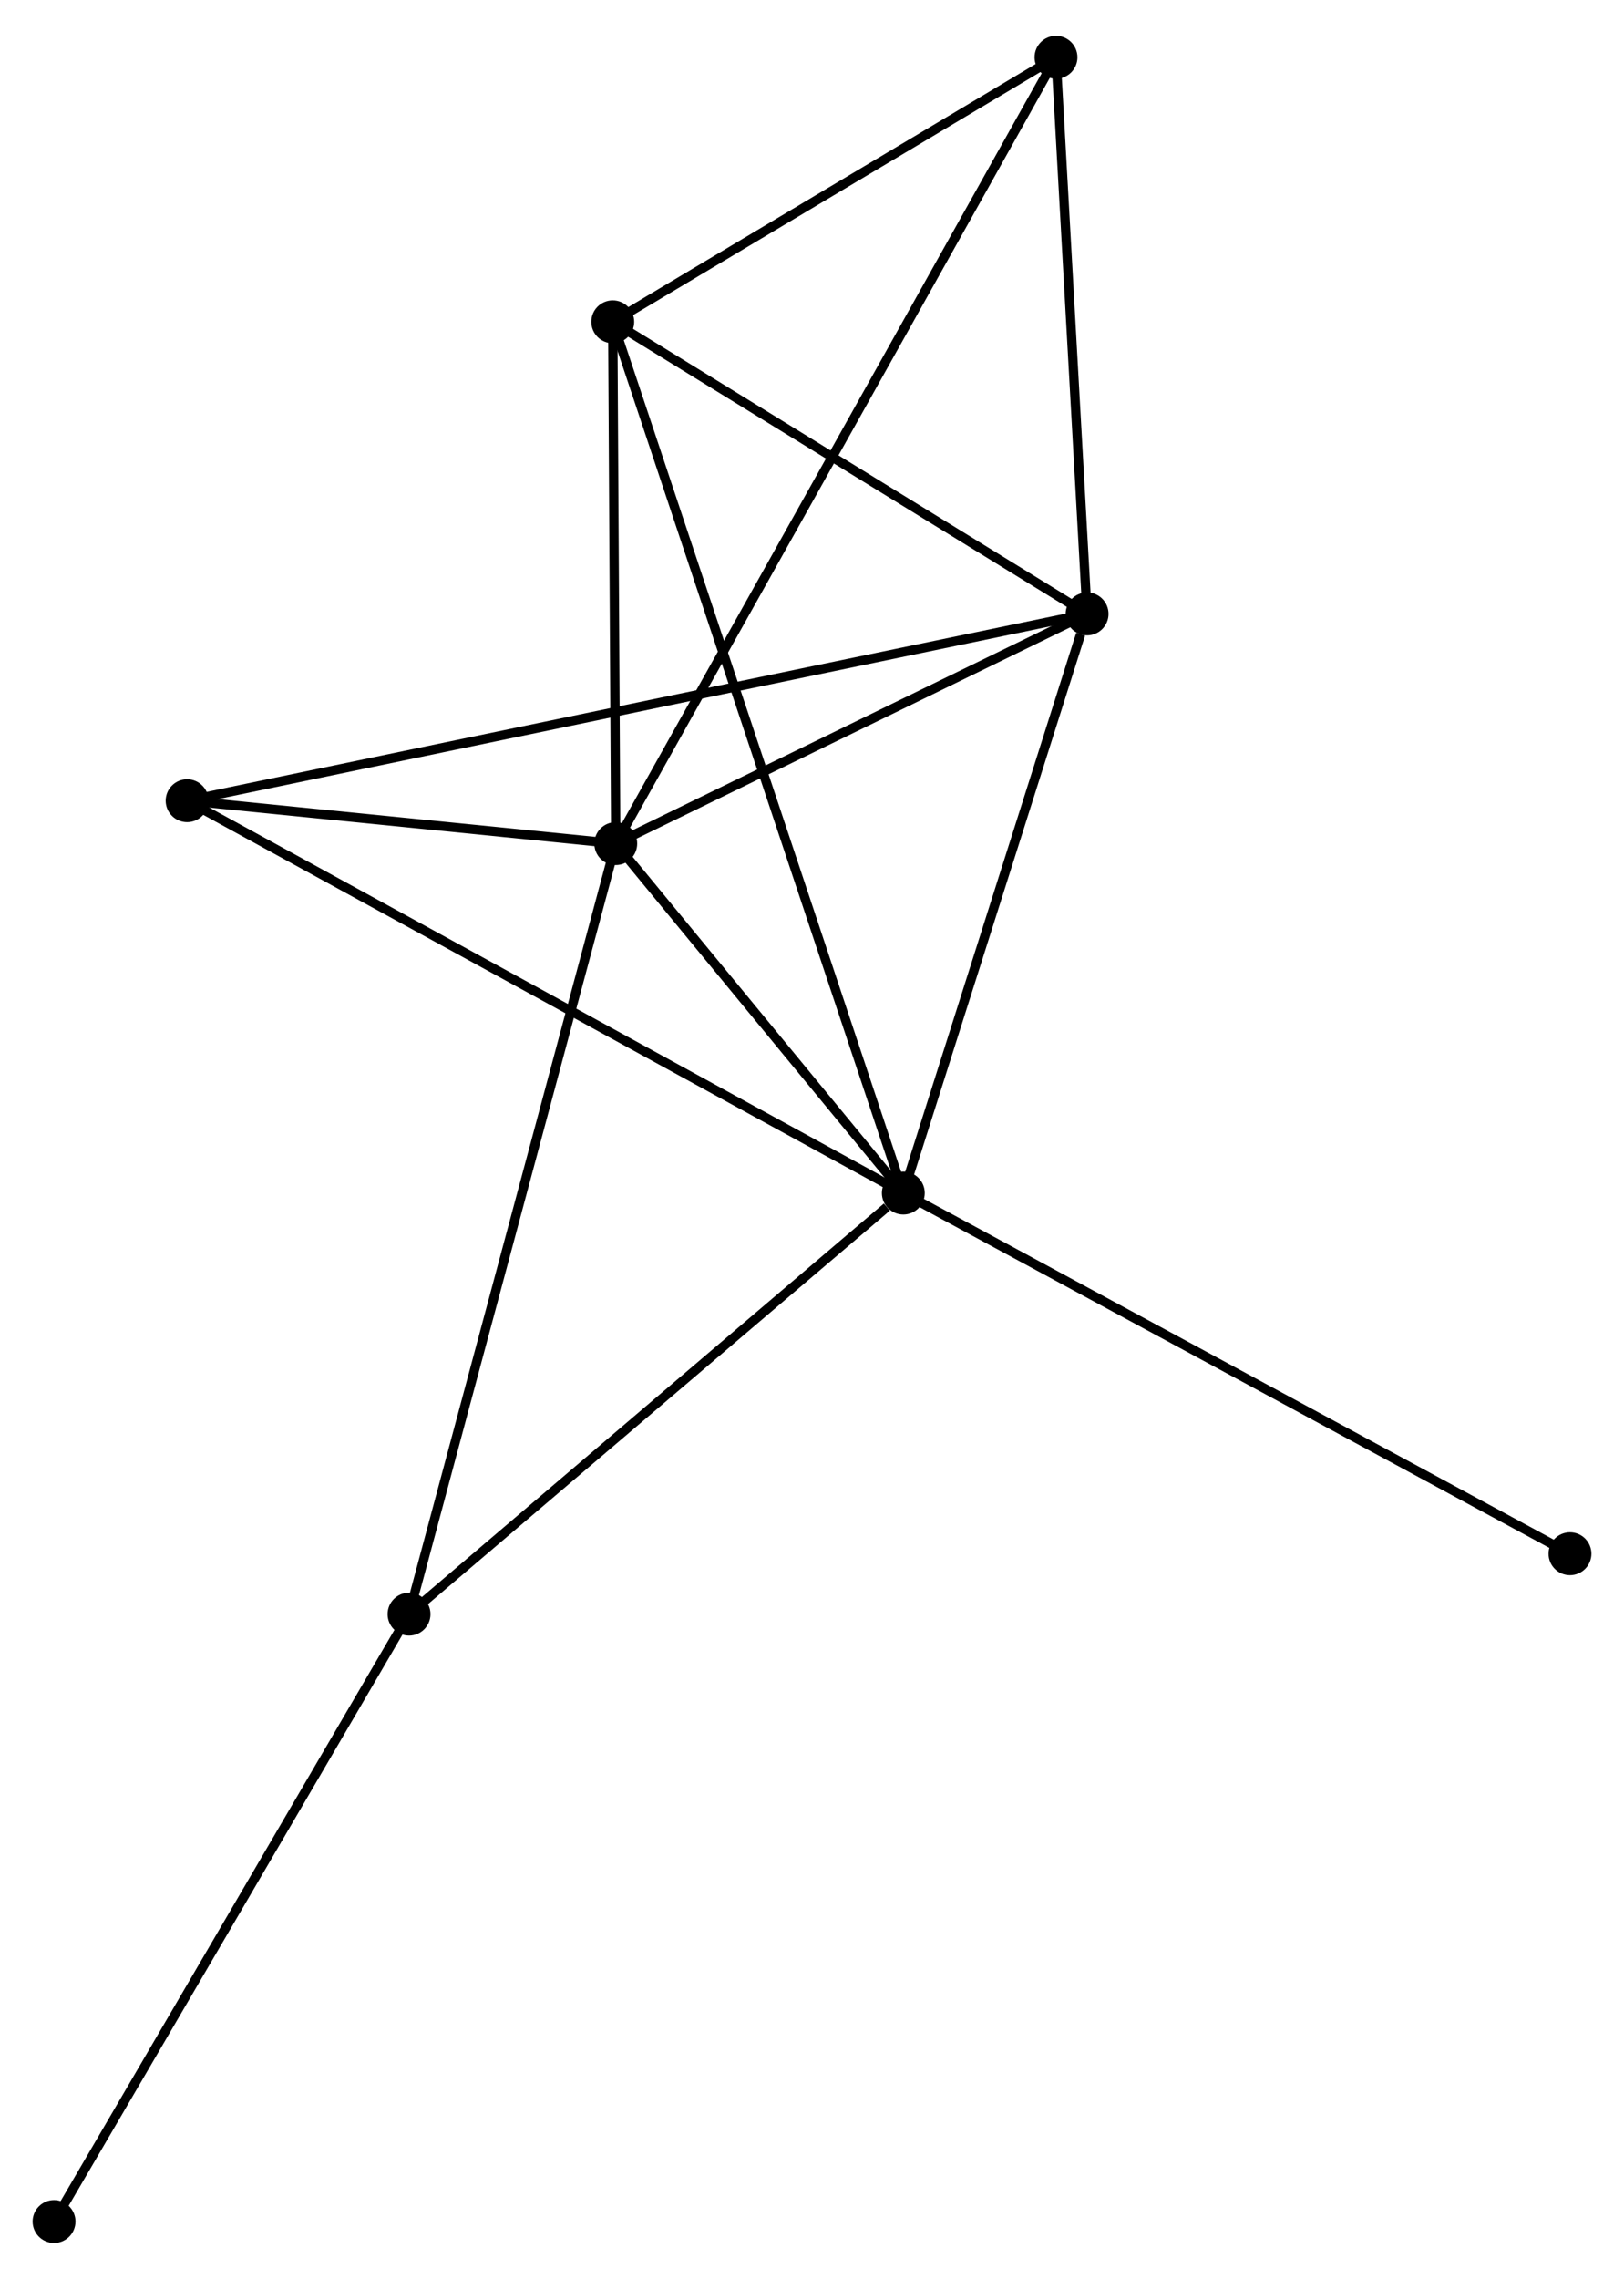 <?xml version="1.0" encoding="UTF-8" standalone="no"?>
<!DOCTYPE svg PUBLIC "-//W3C//DTD SVG 1.1//EN"
 "http://www.w3.org/Graphics/SVG/1.1/DTD/svg11.dtd">
<!-- Generated by graphviz version 2.36.0 (20140111.2315)
 -->
<!-- Title: %3 Pages: 1 -->
<svg width="174pt" height="244pt"
 viewBox="0.00 0.00 174.23 243.64" xmlns="http://www.w3.org/2000/svg" xmlns:xlink="http://www.w3.org/1999/xlink">
<g id="graph0" class="graph" transform="scale(1 1) rotate(0) translate(4 239.638)">
<title>%3</title>
<!-- 0 -->
<g id="node1" class="node"><title>0</title>
<ellipse fill="black" stroke="black" cx="62.061" cy="-149.534" rx="1.8" ry="1.8"/>
</g>
<!-- 1 -->
<g id="node2" class="node"><title>1</title>
<ellipse fill="black" stroke="black" cx="92.912" cy="-112.067" rx="1.8" ry="1.8"/>
</g>
<!-- 0&#45;&#45;1 -->
<g id="edge1" class="edge"><title>0&#45;&#45;1</title>
<path fill="none" stroke="black" d="M63.386,-147.924C68.461,-141.761 86.619,-119.709 91.625,-113.629"/>
</g>
<!-- 2 -->
<g id="node3" class="node"><title>2</title>
<ellipse fill="black" stroke="black" cx="112.627" cy="-174.161" rx="1.8" ry="1.8"/>
</g>
<!-- 0&#45;&#45;2 -->
<g id="edge2" class="edge"><title>0&#45;&#45;2</title>
<path fill="none" stroke="black" d="M63.743,-150.354C71.421,-154.093 103.089,-169.516 110.886,-173.313"/>
</g>
<!-- 3 -->
<g id="node4" class="node"><title>3</title>
<ellipse fill="black" stroke="black" cx="61.738" cy="-205.477" rx="1.8" ry="1.8"/>
</g>
<!-- 0&#45;&#45;3 -->
<g id="edge3" class="edge"><title>0&#45;&#45;3</title>
<path fill="none" stroke="black" d="M62.05,-151.396C62.001,-159.889 61.799,-194.925 61.749,-203.551"/>
</g>
<!-- 4 -->
<g id="node5" class="node"><title>4</title>
<ellipse fill="black" stroke="black" cx="109.291" cy="-233.838" rx="1.8" ry="1.8"/>
</g>
<!-- 0&#45;&#45;4 -->
<g id="edge4" class="edge"><title>0&#45;&#45;4</title>
<path fill="none" stroke="black" d="M63.047,-151.295C69.194,-162.266 102.179,-221.144 108.31,-232.087"/>
</g>
<!-- 5 -->
<g id="node6" class="node"><title>5</title>
<ellipse fill="black" stroke="black" cx="16.075" cy="-154.134" rx="1.8" ry="1.8"/>
</g>
<!-- 0&#45;&#45;5 -->
<g id="edge5" class="edge"><title>0&#45;&#45;5</title>
<path fill="none" stroke="black" d="M60.085,-149.732C52.521,-150.488 25.455,-153.195 17.992,-153.942"/>
</g>
<!-- 6 -->
<g id="node7" class="node"><title>6</title>
<ellipse fill="black" stroke="black" cx="39.883" cy="-66.919" rx="1.8" ry="1.8"/>
</g>
<!-- 0&#45;&#45;6 -->
<g id="edge6" class="edge"><title>0&#45;&#45;6</title>
<path fill="none" stroke="black" d="M61.513,-147.492C58.444,-136.062 43.43,-80.133 40.411,-68.89"/>
</g>
<!-- 1&#45;&#45;2 -->
<g id="edge7" class="edge"><title>1&#45;&#45;2</title>
<path fill="none" stroke="black" d="M93.48,-113.858C96.309,-122.767 108.846,-162.255 111.937,-171.988"/>
</g>
<!-- 1&#45;&#45;3 -->
<g id="edge8" class="edge"><title>1&#45;&#45;3</title>
<path fill="none" stroke="black" d="M92.26,-114.018C88.204,-126.174 66.432,-191.412 62.386,-203.537"/>
</g>
<!-- 1&#45;&#45;5 -->
<g id="edge9" class="edge"><title>1&#45;&#45;5</title>
<path fill="none" stroke="black" d="M91.307,-112.945C81.307,-118.42 27.644,-147.799 17.671,-153.26"/>
</g>
<!-- 1&#45;&#45;6 -->
<g id="edge10" class="edge"><title>1&#45;&#45;6</title>
<path fill="none" stroke="black" d="M91.147,-110.565C82.952,-103.588 48.691,-74.418 41.294,-68.121"/>
</g>
<!-- 8 -->
<g id="node8" class="node"><title>8</title>
<ellipse fill="black" stroke="black" cx="164.434" cy="-73.397" rx="1.8" ry="1.8"/>
</g>
<!-- 1&#45;&#45;8 -->
<g id="edge11" class="edge"><title>1&#45;&#45;8</title>
<path fill="none" stroke="black" d="M94.68,-111.111C104.575,-105.761 152.995,-79.582 162.728,-74.319"/>
</g>
<!-- 2&#45;&#45;3 -->
<g id="edge12" class="edge"><title>2&#45;&#45;3</title>
<path fill="none" stroke="black" d="M110.934,-175.203C103.207,-179.958 71.337,-199.57 63.49,-204.399"/>
</g>
<!-- 2&#45;&#45;4 -->
<g id="edge13" class="edge"><title>2&#45;&#45;4</title>
<path fill="none" stroke="black" d="M112.516,-176.147C112.009,-185.207 109.92,-222.582 109.406,-231.784"/>
</g>
<!-- 2&#45;&#45;5 -->
<g id="edge14" class="edge"><title>2&#45;&#45;5</title>
<path fill="none" stroke="black" d="M110.61,-173.743C98.045,-171.136 30.613,-157.149 18.08,-154.55"/>
</g>
<!-- 3&#45;&#45;4 -->
<g id="edge15" class="edge"><title>3&#45;&#45;4</title>
<path fill="none" stroke="black" d="M63.32,-206.421C70.54,-210.727 100.322,-228.489 107.654,-232.862"/>
</g>
<!-- 7 -->
<g id="node9" class="node"><title>7</title>
<ellipse fill="black" stroke="black" cx="1.8" cy="-1.8" rx="1.8" ry="1.8"/>
</g>
<!-- 6&#45;&#45;7 -->
<g id="edge16" class="edge"><title>6&#45;&#45;7</title>
<path fill="none" stroke="black" d="M38.941,-65.309C33.718,-56.378 8.338,-12.979 2.848,-3.593"/>
</g>
</g>
</svg>
